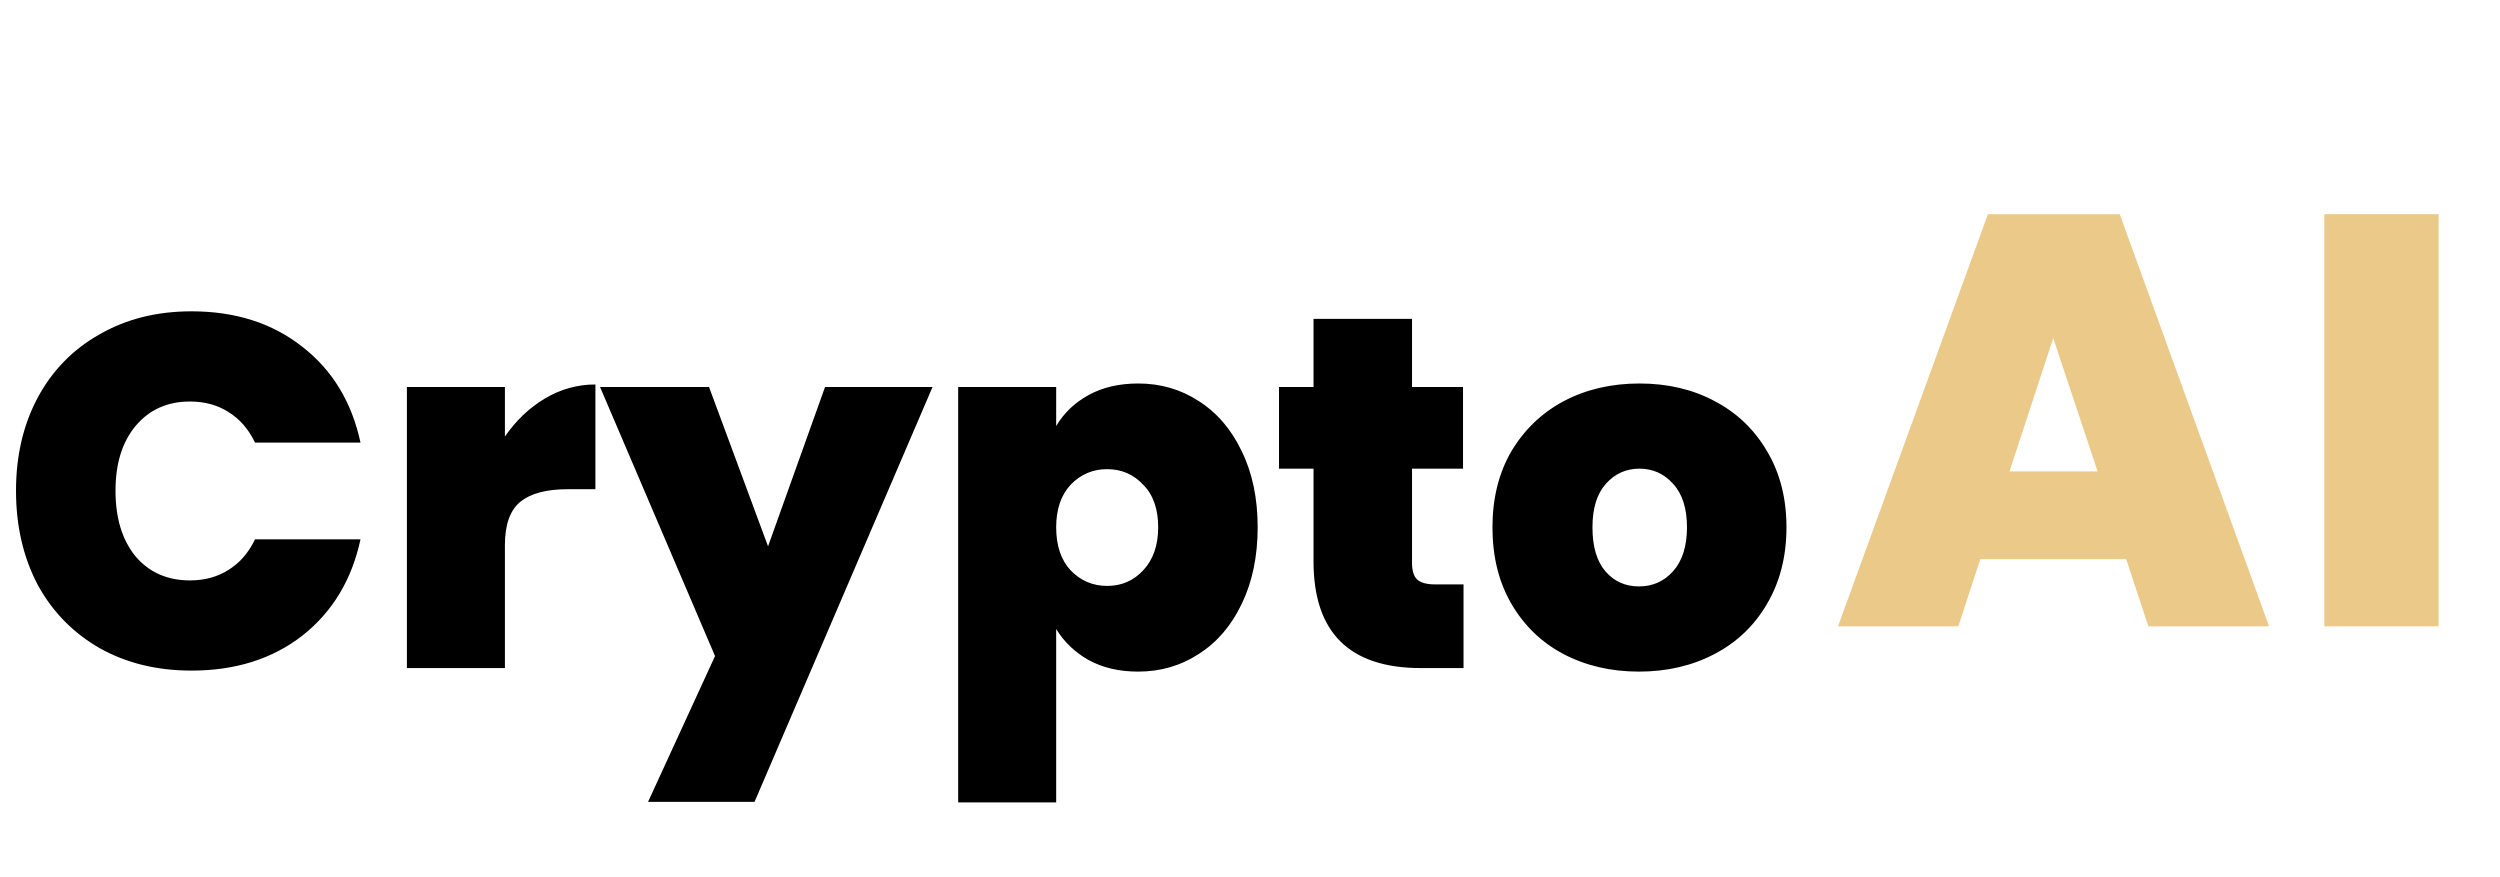 <svg width="134" height="47" viewBox="0 0 134 47" fill="none" xmlns="http://www.w3.org/2000/svg">
<path d="M0.858 26.302C0.858 24.44 1.242 22.784 2.01 21.334C2.796 19.865 3.904 18.728 5.333 17.923C6.762 17.099 8.406 16.687 10.264 16.687C12.623 16.687 14.606 17.323 16.214 18.594C17.822 19.847 18.858 21.557 19.323 23.724H13.668C13.329 23.008 12.855 22.462 12.248 22.085C11.658 21.709 10.97 21.521 10.184 21.521C8.969 21.521 7.995 21.96 7.263 22.837C6.548 23.697 6.191 24.852 6.191 26.302C6.191 27.77 6.548 28.943 7.263 29.82C7.995 30.68 8.969 31.11 10.184 31.11C10.97 31.11 11.658 30.922 12.248 30.546C12.855 30.169 13.329 29.623 13.668 28.907H19.323C18.858 31.074 17.822 32.793 16.214 34.064C14.606 35.317 12.623 35.944 10.264 35.944C8.406 35.944 6.762 35.541 5.333 34.735C3.904 33.912 2.796 32.775 2.01 31.324C1.242 29.856 0.858 28.182 0.858 26.302ZM27.063 23.401C27.653 22.542 28.367 21.862 29.207 21.36C30.047 20.859 30.949 20.608 31.914 20.608V26.221H30.44C29.296 26.221 28.448 26.445 27.894 26.893C27.34 27.341 27.063 28.119 27.063 29.23V35.809H21.81V20.743H27.063V23.401ZM49.984 20.743L40.443 42.98H34.735L38.326 35.165L32.162 20.743H38.004L41.167 29.283L44.222 20.743H49.984ZM56.611 22.837C57.022 22.139 57.602 21.584 58.353 21.172C59.103 20.761 59.988 20.555 61.006 20.555C62.203 20.555 63.284 20.868 64.249 21.495C65.232 22.121 66 23.017 66.554 24.18C67.126 25.344 67.411 26.705 67.411 28.263C67.411 29.82 67.126 31.19 66.554 32.372C66 33.536 65.232 34.431 64.249 35.057C63.284 35.684 62.203 35.998 61.006 35.998C59.988 35.998 59.103 35.792 58.353 35.38C57.62 34.968 57.04 34.413 56.611 33.715V43.007H51.358V20.743H56.611V22.837ZM62.078 28.263C62.078 27.278 61.81 26.517 61.274 25.98C60.756 25.425 60.113 25.147 59.344 25.147C58.576 25.147 57.924 25.425 57.388 25.98C56.87 26.535 56.611 27.296 56.611 28.263C56.611 29.247 56.87 30.017 57.388 30.572C57.924 31.127 58.576 31.405 59.344 31.405C60.113 31.405 60.756 31.127 61.274 30.572C61.81 29.999 62.078 29.23 62.078 28.263ZM78.445 31.324V35.809H76.167C72.325 35.809 70.405 33.903 70.405 30.089V25.12H68.555V20.743H70.405V17.09H75.684V20.743H78.418V25.12H75.684V30.169C75.684 30.581 75.774 30.877 75.952 31.056C76.149 31.235 76.47 31.324 76.917 31.324H78.445ZM87.849 35.998C86.348 35.998 84.999 35.684 83.802 35.057C82.623 34.431 81.694 33.536 81.015 32.372C80.336 31.208 79.996 29.838 79.996 28.263C79.996 26.705 80.336 25.344 81.015 24.18C81.712 23.017 82.65 22.121 83.829 21.495C85.026 20.868 86.375 20.555 87.876 20.555C89.376 20.555 90.716 20.868 91.896 21.495C93.093 22.121 94.031 23.017 94.71 24.18C95.406 25.344 95.755 26.705 95.755 28.263C95.755 29.82 95.406 31.19 94.71 32.372C94.031 33.536 93.093 34.431 91.896 35.057C90.698 35.684 89.35 35.998 87.849 35.998ZM87.849 31.432C88.581 31.432 89.189 31.163 89.671 30.626C90.171 30.071 90.422 29.283 90.422 28.263C90.422 27.242 90.171 26.463 89.671 25.926C89.189 25.389 88.59 25.12 87.876 25.12C87.161 25.12 86.562 25.389 86.08 25.926C85.598 26.463 85.356 27.242 85.356 28.263C85.356 29.301 85.589 30.089 86.053 30.626C86.518 31.163 87.116 31.432 87.849 31.432Z" fill="black"/>
<path d="M113.963 29.968H106.146L104.967 33.571L98.517 33.571L106.552 11.481H113.619L121.623 33.571H115.151L113.963 29.968ZM112.431 25.268L110.054 18.124L107.709 25.268H112.431Z" fill="#EBCA89"/>
<path d="M130.712 11.481V33.571H124.584V11.481H130.712Z" fill="#EBCA89"/>
</svg>
